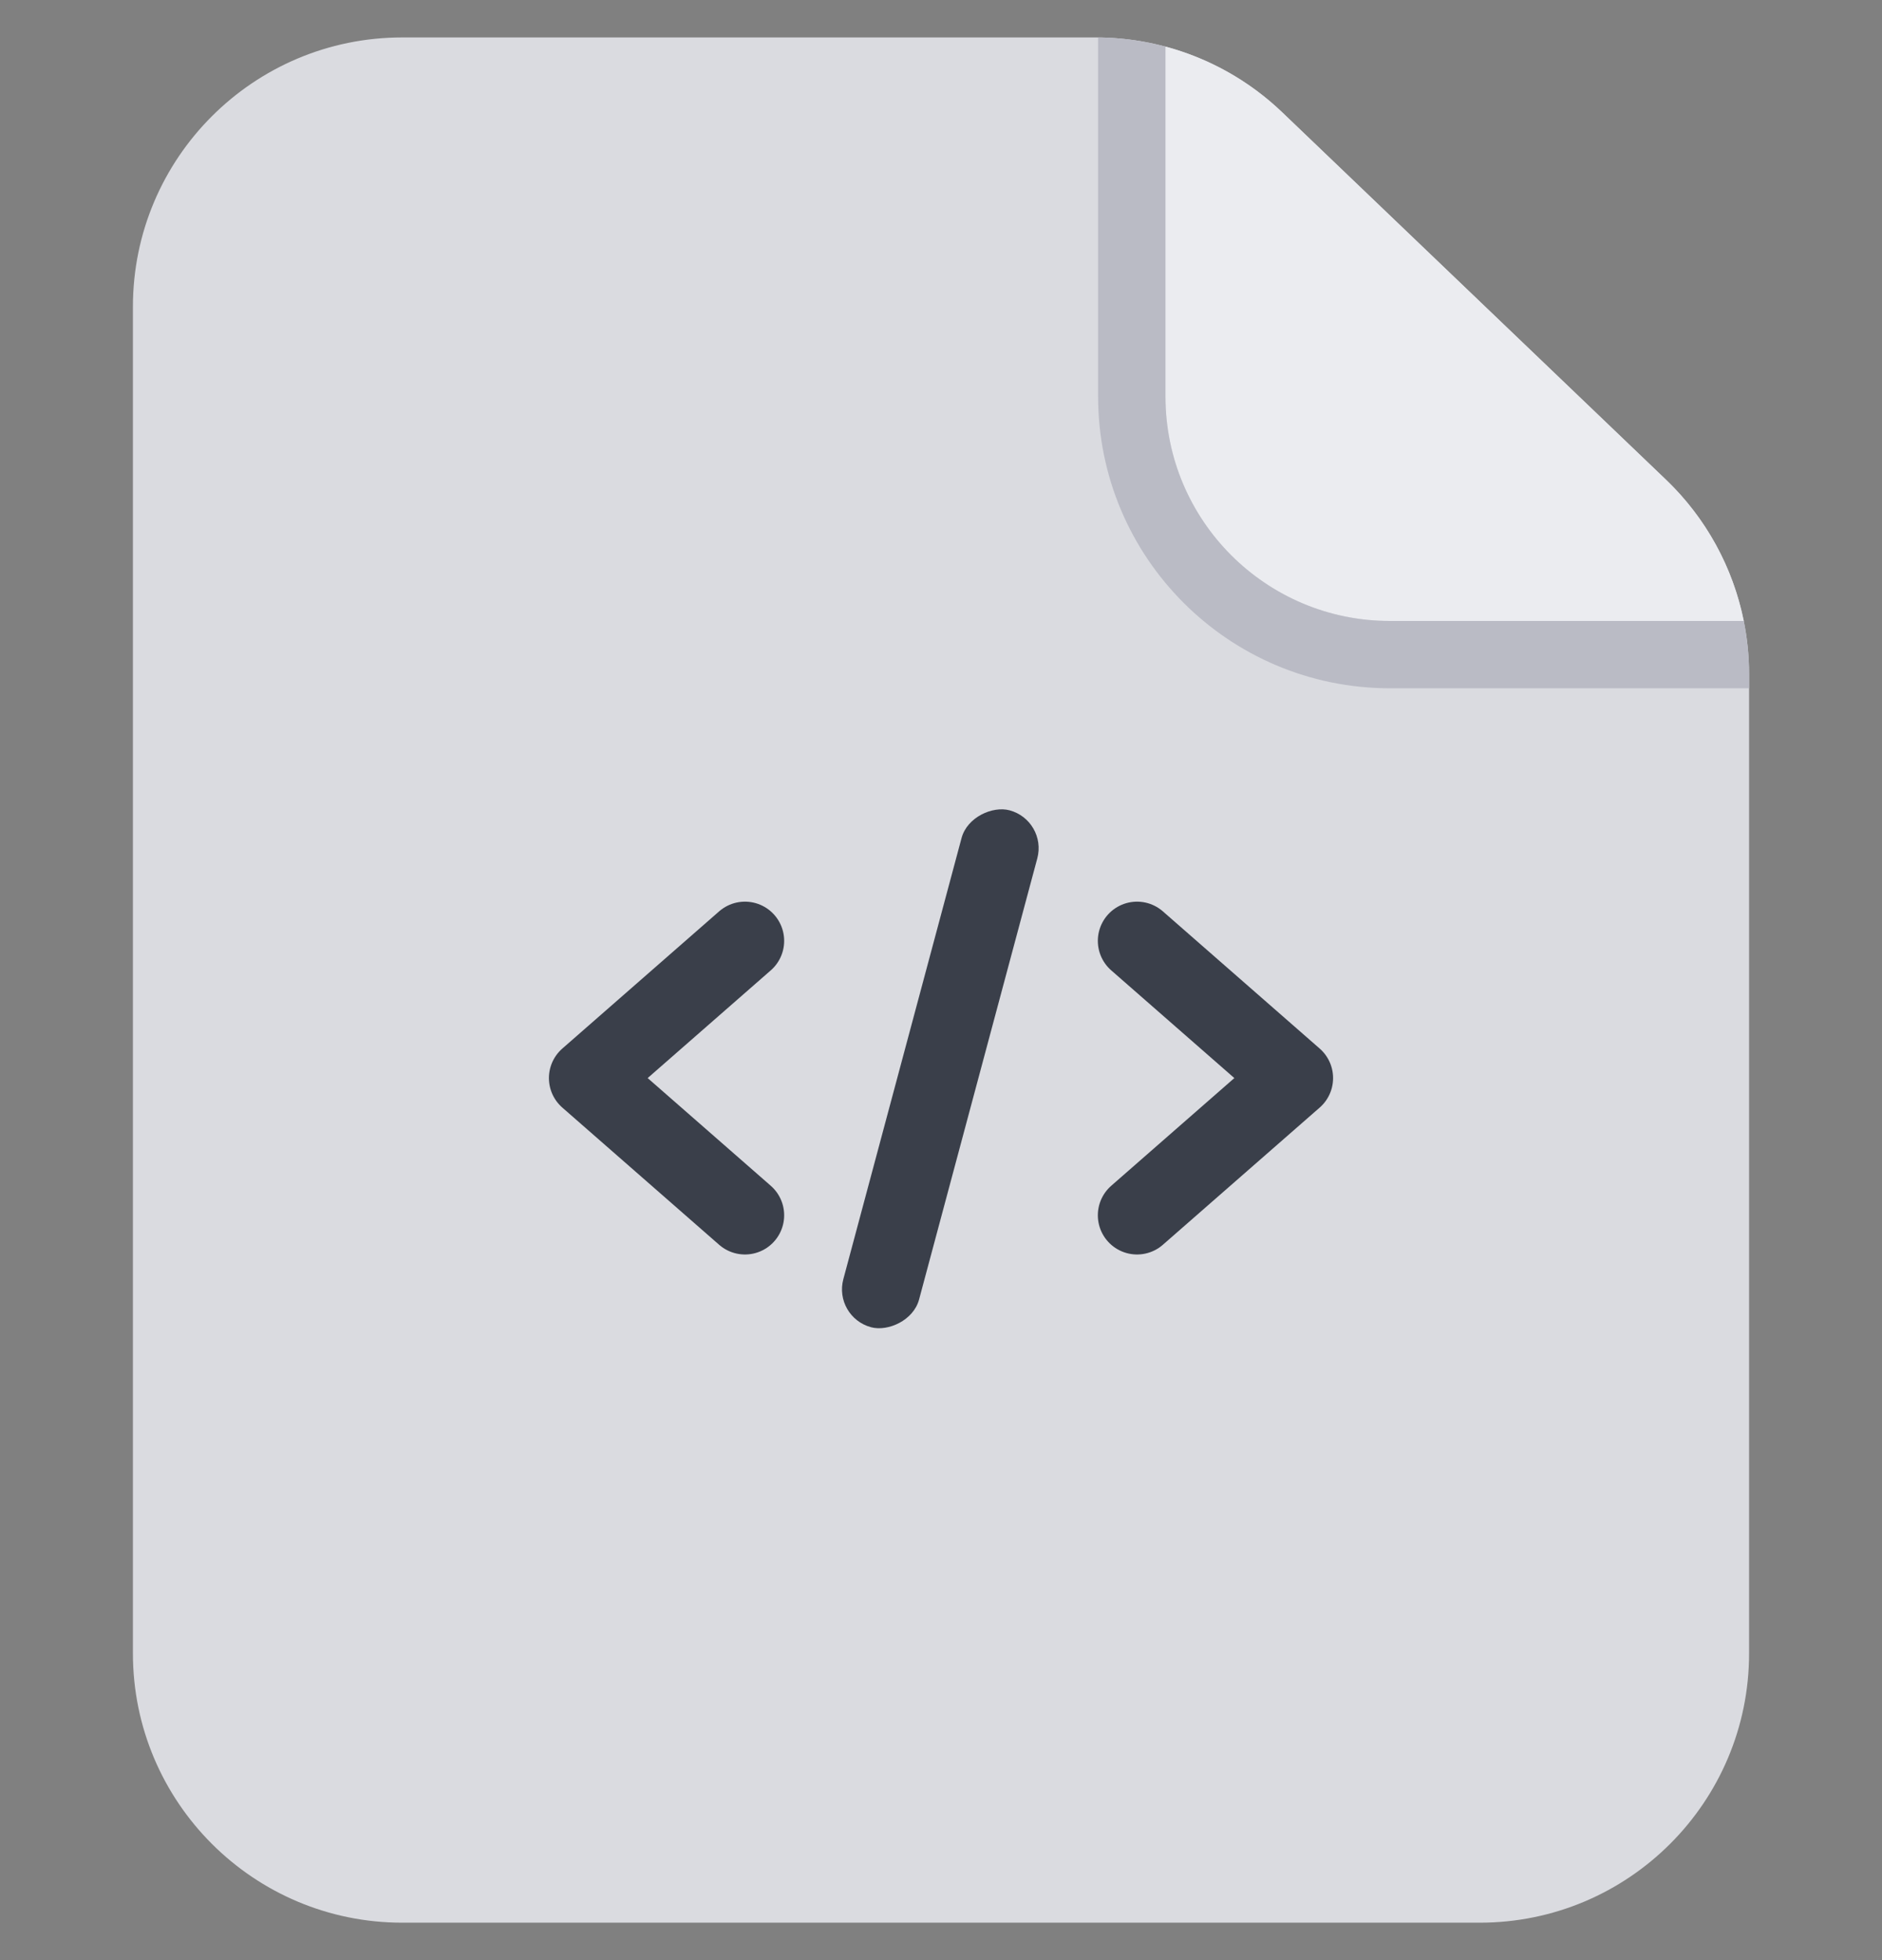 <svg width="48" height="50" viewBox="0 0 48 50" fill="none" xmlns="http://www.w3.org/2000/svg">
<rect x="0" y="0" width="48" height="50" fill="#808080" stroke="none"/>
<path d="M3.39 7.825C3.39 4.031 6.466 0.955 10.26 0.955H27.948C29.718 0.955 31.42 1.638 32.699 2.862L42.491 12.237C43.844 13.533 44.61 15.325 44.61 17.199V42.175C44.61 45.969 41.534 49.045 37.74 49.045H10.26C6.466 49.045 3.39 45.969 3.39 42.175V7.825Z" fill="#DADBE0"/>
<path d="M44.474 15.84H35.45C32.288 15.84 29.725 13.277 29.725 10.115V1.189C30.832 1.485 31.857 2.057 32.699 2.862L42.491 12.237C43.512 13.215 44.199 14.475 44.474 15.84Z" fill="#EBECF0"/>
<path d="M44.61 17.557H35.45C31.34 17.557 28.007 14.225 28.007 10.115V0.955C28.592 0.96 29.169 1.04 29.725 1.189V10.115C29.725 13.277 32.288 15.84 35.45 15.84H44.474C44.564 16.284 44.61 16.739 44.61 17.199V17.557Z" fill="#BABBC5"/>
<path d="M29 24L33 27.5L29 31" stroke="#3A3F4A" stroke-width="2" stroke-linecap="round" stroke-linejoin="round"/>
<path d="M19 24L15 27.5L19 31" stroke="#3A3F4A" stroke-width="2" stroke-linecap="round" stroke-linejoin="round"/>
<rect x="21.25" y="33.597" width="13.651" height="2" rx="1" transform="rotate(-75 21.25 33.597)" fill="#3A3F4A"/>
</svg>
